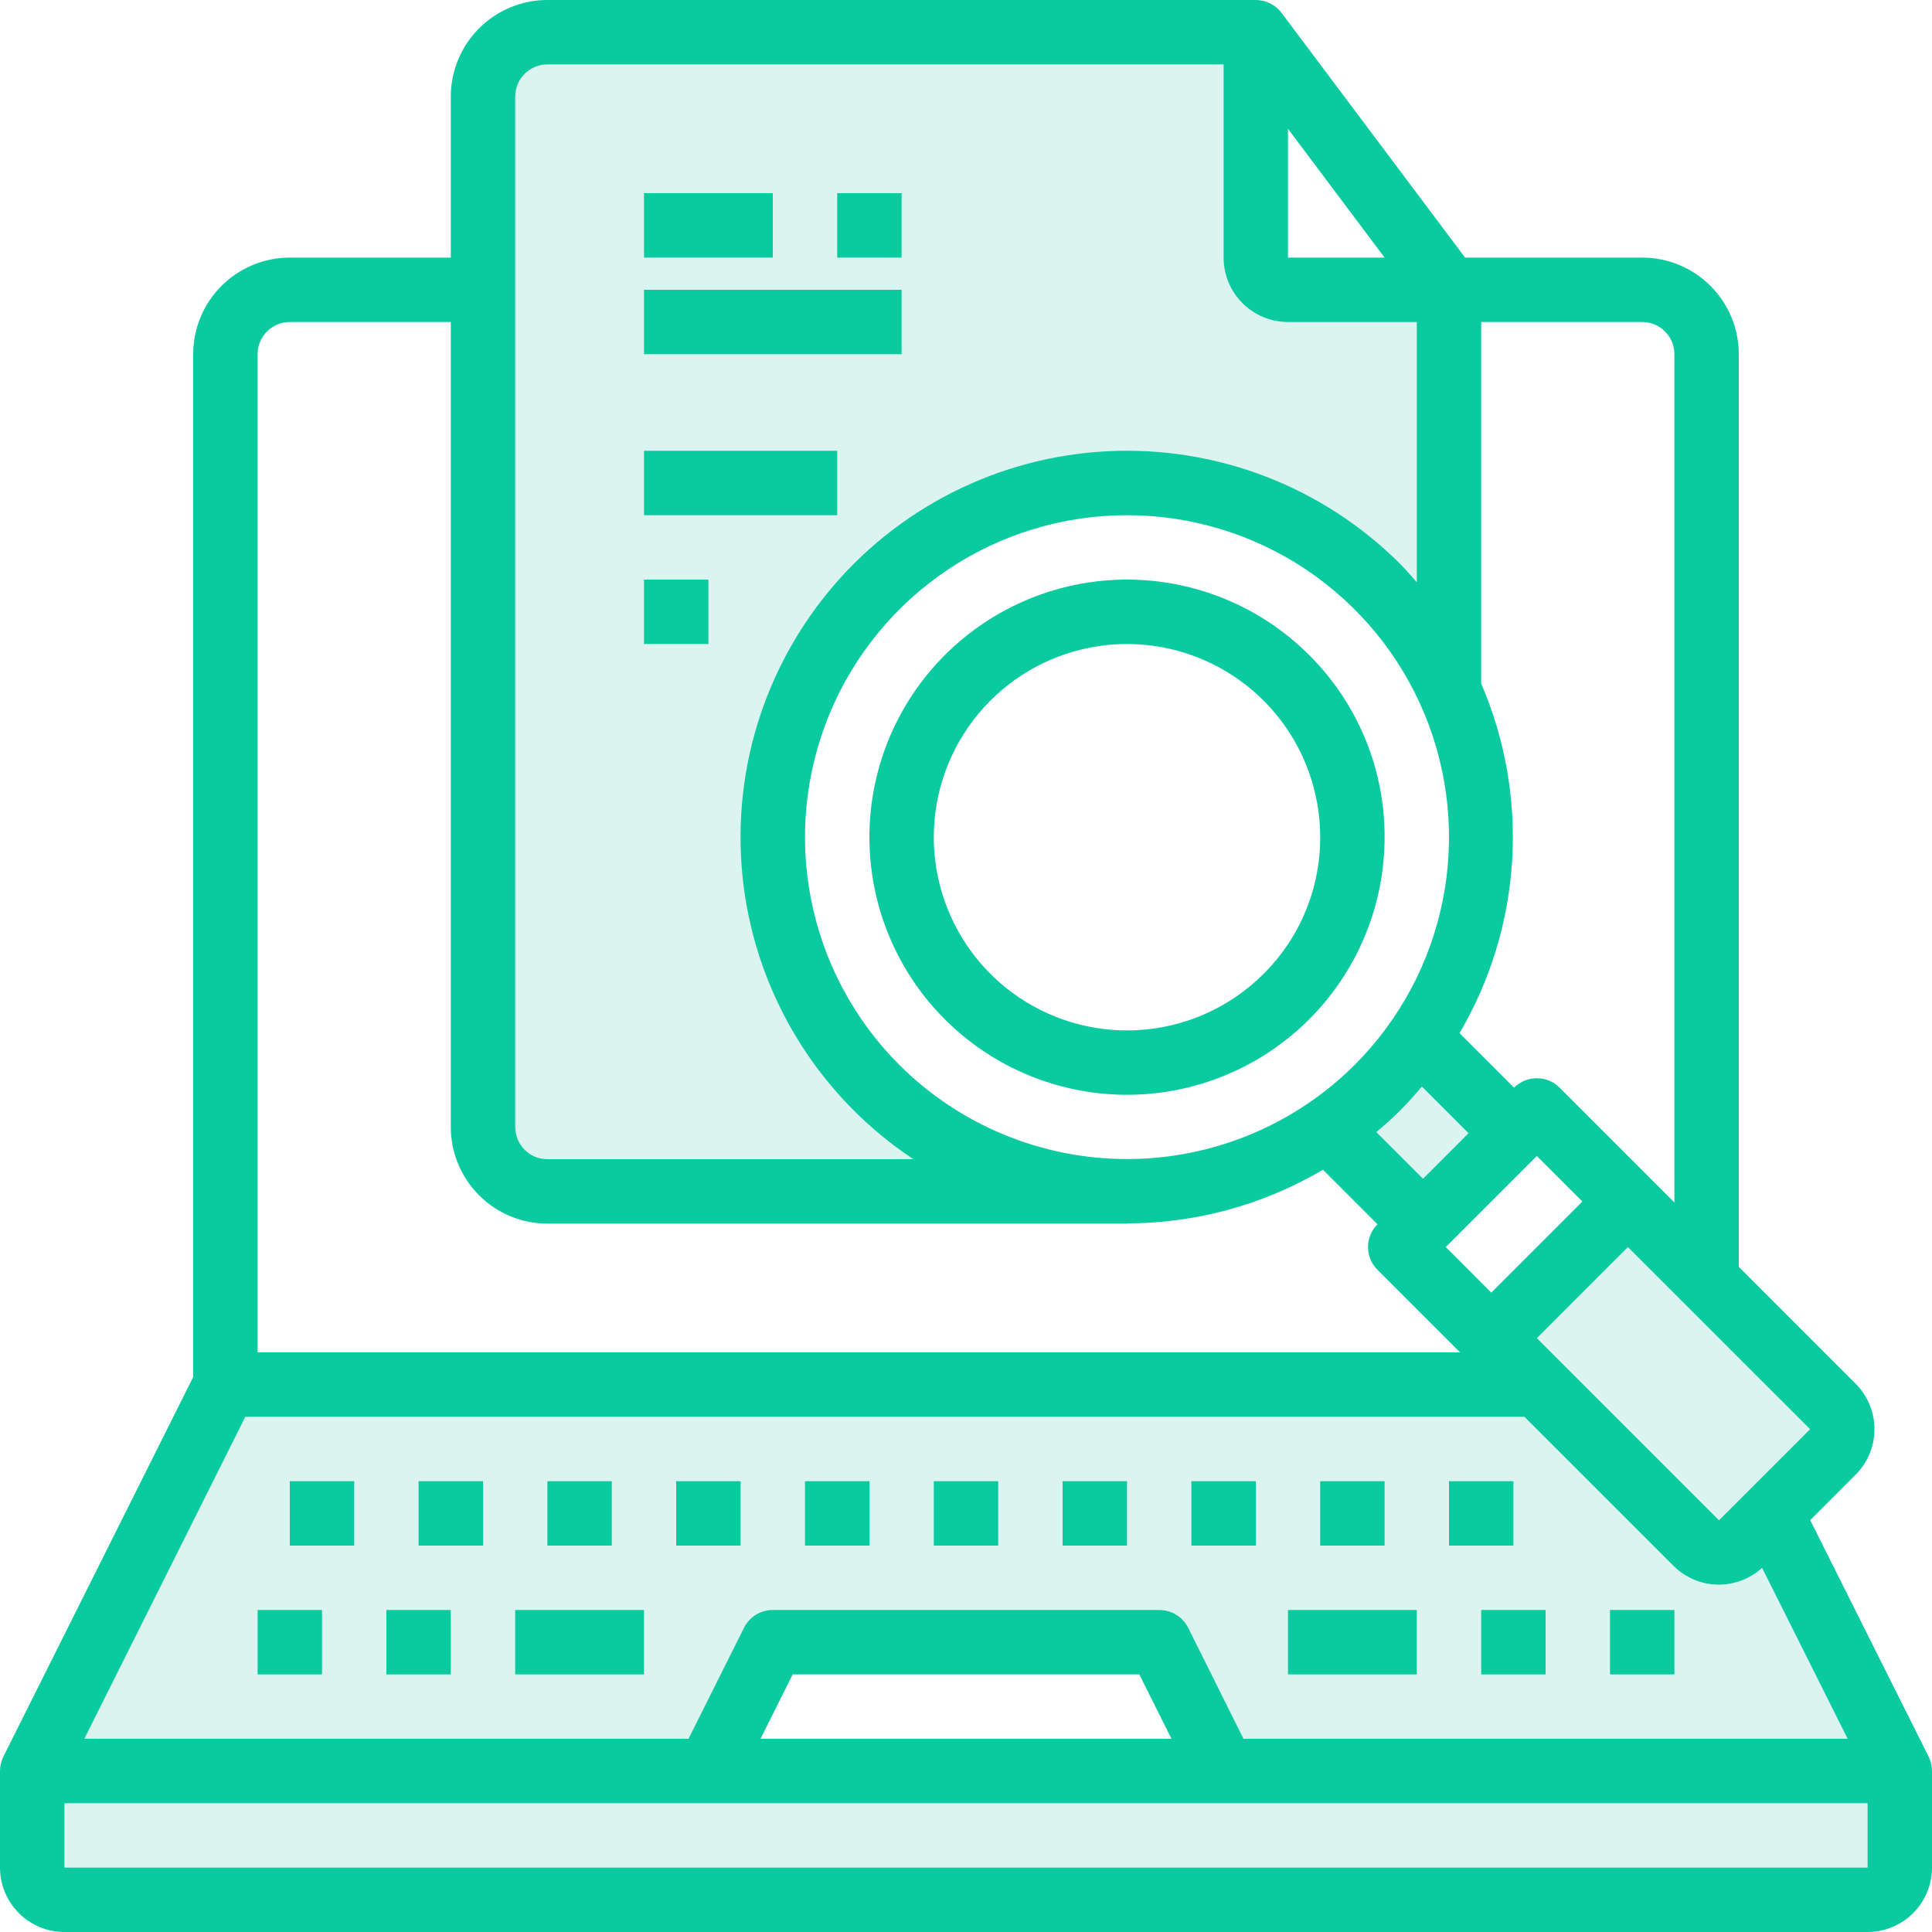 <svg width="60" height="60" viewBox="0 0 60 60" fill="none" xmlns="http://www.w3.org/2000/svg">
<path d="M59 55V58C59 58.265 58.895 58.52 58.707 58.707C58.52 58.895 58.265 59 58 59H2C1.735 59 1.48 58.895 1.293 58.707C1.105 58.52 1 58.265 1 58V55H59Z" fill="#A9E4D8" fill-opacity="0.4"/>
<path d="M52.68 47.92C52.867 48.106 53.121 48.211 53.385 48.211C53.649 48.211 53.903 48.106 54.09 47.92L55 47.01L59 55H38L36 51H24L22 55H1L7 43H47.76L52.68 47.92Z" fill="#A9E4D8" fill-opacity="0.4"/>
<path d="M56.92 43.68L53 39.76L50.56 37.32L46.32 41.56L47.76 43L52.68 47.92C52.867 48.106 53.121 48.211 53.385 48.211C53.649 48.211 53.903 48.106 54.09 47.92L55 47.01L56.92 45.09C57.106 44.903 57.211 44.649 57.211 44.385C57.211 44.121 57.106 43.867 56.92 43.68Z" fill="#A9E4D8" fill-opacity="0.4"/>
<path d="M47.02 35.19L45 33.17L44.07 32.24L44.06 32.23C43.305 33.345 42.345 34.305 41.23 35.06L41.24 35.07L43.16 36.99L44.19 38.02L44.2 38.03L47.03 35.2L47.02 35.19Z" fill="#A9E4D8" fill-opacity="0.4"/>
<path d="M40 9C39.735 9 39.48 8.895 39.293 8.707C39.105 8.52 39 8.265 39 8V1H17C16.47 1.002 15.962 1.213 15.588 1.588C15.213 1.962 15.002 2.47 15 3V35C15.002 35.53 15.213 36.038 15.588 36.413C15.962 36.787 16.47 36.998 17 37H35C33.023 37.002 31.082 36.471 29.382 35.464C27.681 34.457 26.282 33.01 25.334 31.276C24.385 29.542 23.921 27.584 23.99 25.608C24.059 23.633 24.66 21.713 25.727 20.049C26.795 18.386 28.291 17.04 30.058 16.154C31.826 15.269 33.799 14.876 35.77 15.016C37.742 15.156 39.64 15.825 41.264 16.952C42.888 18.078 44.178 19.622 45 21.42V9H40Z" fill="#A9E4D8" fill-opacity="0.4"/>
<path d="M59.894 54.552L56.218 47.209L57.627 45.799C58.002 45.424 58.213 44.915 58.213 44.385C58.213 43.855 58.002 43.346 57.627 42.971L54 39.343V11C54 10.204 53.684 9.441 53.121 8.879C52.559 8.316 51.796 8 51 8H45.5L39.8 0.4C39.707 0.276 39.586 0.175 39.447 0.106C39.308 0.036 39.155 0 39 0H17C16.204 0 15.441 0.316 14.879 0.879C14.316 1.441 14 2.204 14 3V8H9C8.204 8 7.441 8.316 6.879 8.879C6.316 9.441 6 10.204 6 11V42.764L0.105 54.553C0.036 54.692 -0 54.845 4.3531e-07 55V58C4.3531e-07 58.53 0.211 59.039 0.586 59.414C0.961 59.789 1.47 60 2 60H58C58.53 60 59.039 59.789 59.414 59.414C59.789 59.039 60 58.53 60 58V55C60 54.844 59.964 54.691 59.894 54.552ZM38.618 54L36.9 50.553C36.817 50.386 36.688 50.246 36.529 50.148C36.37 50.05 36.187 49.999 36 50H24C23.814 50 23.632 50.052 23.474 50.149C23.316 50.247 23.188 50.387 23.105 50.553L21.382 54H2.618L7.618 44H47.343L51.971 48.627C52.333 48.99 52.822 49.2 53.334 49.212C53.847 49.223 54.345 49.036 54.723 48.69L57.381 54H38.618ZM36.382 54H23.618L24.618 52H35.382L36.382 54ZM27.929 33.071C26.53 31.672 25.578 29.891 25.192 27.951C24.806 26.011 25.004 24 25.761 22.173C26.518 20.346 27.8 18.784 29.444 17.685C31.089 16.586 33.022 16 35 16C36.978 16 38.911 16.586 40.556 17.685C42.2 18.784 43.482 20.346 44.239 22.173C44.996 24 45.194 26.011 44.808 27.951C44.422 29.891 43.469 31.672 42.071 33.071C40.194 34.944 37.651 35.995 35 35.995C32.349 35.995 29.806 34.944 27.929 33.071ZM40 4L43 8H40V4ZM43.485 34.485C43.724 34.247 43.942 33.996 44.157 33.742L45.607 35.192L44.192 36.607L42.742 35.157C43 34.942 43.247 34.724 43.485 34.485ZM47.728 35.9L49.142 37.314L46.313 40.143L44.9 38.728L47.728 35.9ZM53.385 47.214L47.728 41.557L50.556 38.728L56.214 44.385L53.385 47.214ZM52 11V37.343L48.435 33.778C48.248 33.59 47.993 33.485 47.728 33.485C47.463 33.485 47.209 33.59 47.021 33.778L45.327 32.085C46.283 30.456 46.843 28.624 46.96 26.738C47.077 24.852 46.748 22.965 46 21.23V10H51C51.265 10 51.52 10.105 51.707 10.293C51.895 10.48 52 10.735 52 11ZM16 3C16 2.735 16.105 2.48 16.293 2.293C16.48 2.105 16.735 2 17 2H38V8C38 8.53 38.211 9.039 38.586 9.414C38.961 9.789 39.47 10 40 10H44V18.084C43.831 17.893 43.668 17.698 43.485 17.515C42.3 16.329 40.879 15.405 39.314 14.801C37.749 14.198 36.075 13.93 34.4 14.013C32.725 14.097 31.087 14.53 29.59 15.286C28.093 16.042 26.77 17.103 25.709 18.401C24.647 19.7 23.869 21.206 23.426 22.823C22.982 24.44 22.882 26.132 23.132 27.791C23.383 29.449 23.978 31.036 24.88 32.45C25.781 33.864 26.969 35.073 28.367 36H17C16.735 36 16.48 35.895 16.293 35.707C16.105 35.52 16 35.265 16 35V3ZM8 11C8 10.735 8.105 10.48 8.293 10.293C8.48 10.105 8.735 10 9 10H14V35C14 35.796 14.316 36.559 14.879 37.121C15.441 37.684 16.204 38 17 38H35V37.994C37.141 37.991 39.242 37.416 41.085 36.327L42.778 38.021C42.59 38.209 42.485 38.463 42.485 38.728C42.485 38.993 42.59 39.248 42.778 39.435L45.343 42H8V11ZM2 58V56H58V58H2Z" fill="#0ACAA0"/>
<path d="M8 50H10V52H8V50Z" fill="#0ACAA0"/>
<path d="M12 50H14V52H12V50Z" fill="#0ACAA0"/>
<path d="M46 50H48V52H46V50Z" fill="#0ACAA0"/>
<path d="M50 50H52V52H50V50Z" fill="#0ACAA0"/>
<path d="M13 46H15V48H13V46Z" fill="#0ACAA0"/>
<path d="M9 46H11V48H9V46Z" fill="#0ACAA0"/>
<path d="M17 46H19V48H17V46Z" fill="#0ACAA0"/>
<path d="M21 46H23V48H21V46Z" fill="#0ACAA0"/>
<path d="M25 46H27V48H25V46Z" fill="#0ACAA0"/>
<path d="M29 46H31V48H29V46Z" fill="#0ACAA0"/>
<path d="M33 46H35V48H33V46Z" fill="#0ACAA0"/>
<path d="M37 46H39V48H37V46Z" fill="#0ACAA0"/>
<path d="M41 46H43V48H41V46Z" fill="#0ACAA0"/>
<path d="M45 46H47V48H45V46Z" fill="#0ACAA0"/>
<path d="M16 50H20V52H16V50Z" fill="#0ACAA0"/>
<path d="M40 50H44V52H40V50Z" fill="#0ACAA0"/>
<path d="M40.657 20.343C39.348 19.034 37.626 18.22 35.784 18.038C33.942 17.857 32.095 18.32 30.556 19.348C29.017 20.376 27.882 21.906 27.345 23.677C26.807 25.448 26.901 27.351 27.609 29.061C28.317 30.771 29.596 32.182 31.229 33.055C32.861 33.927 34.745 34.207 36.56 33.846C38.376 33.485 40.01 32.506 41.184 31.075C42.358 29.644 43 27.851 43 26C43.003 24.949 42.797 23.908 42.395 22.937C41.993 21.966 41.402 21.084 40.657 20.343ZM39.243 30.243C38.261 31.225 36.97 31.835 35.589 31.972C34.207 32.108 32.821 31.761 31.667 30.99C30.513 30.219 29.662 29.071 29.259 27.743C28.855 26.415 28.925 24.988 29.456 23.705C29.988 22.423 30.947 21.364 32.171 20.709C33.395 20.055 34.808 19.845 36.17 20.116C37.531 20.387 38.757 21.121 39.638 22.194C40.518 23.267 41 24.612 41 26C41.002 26.788 40.848 27.569 40.546 28.297C40.245 29.026 39.802 29.687 39.243 30.243Z" fill="#0ACAA0"/>
<path d="M20 9H28V11H20V9Z" fill="#0ACAA0"/>
<path d="M20 6H24V8H20V6Z" fill="#0ACAA0"/>
<path d="M26 6H28V8H26V6Z" fill="#0ACAA0"/>
<path d="M20 14H26V16H20V14Z" fill="#0ACAA0"/>
<path d="M20 18H22V20H20V18Z" fill="#0ACAA0"/>
</svg>
